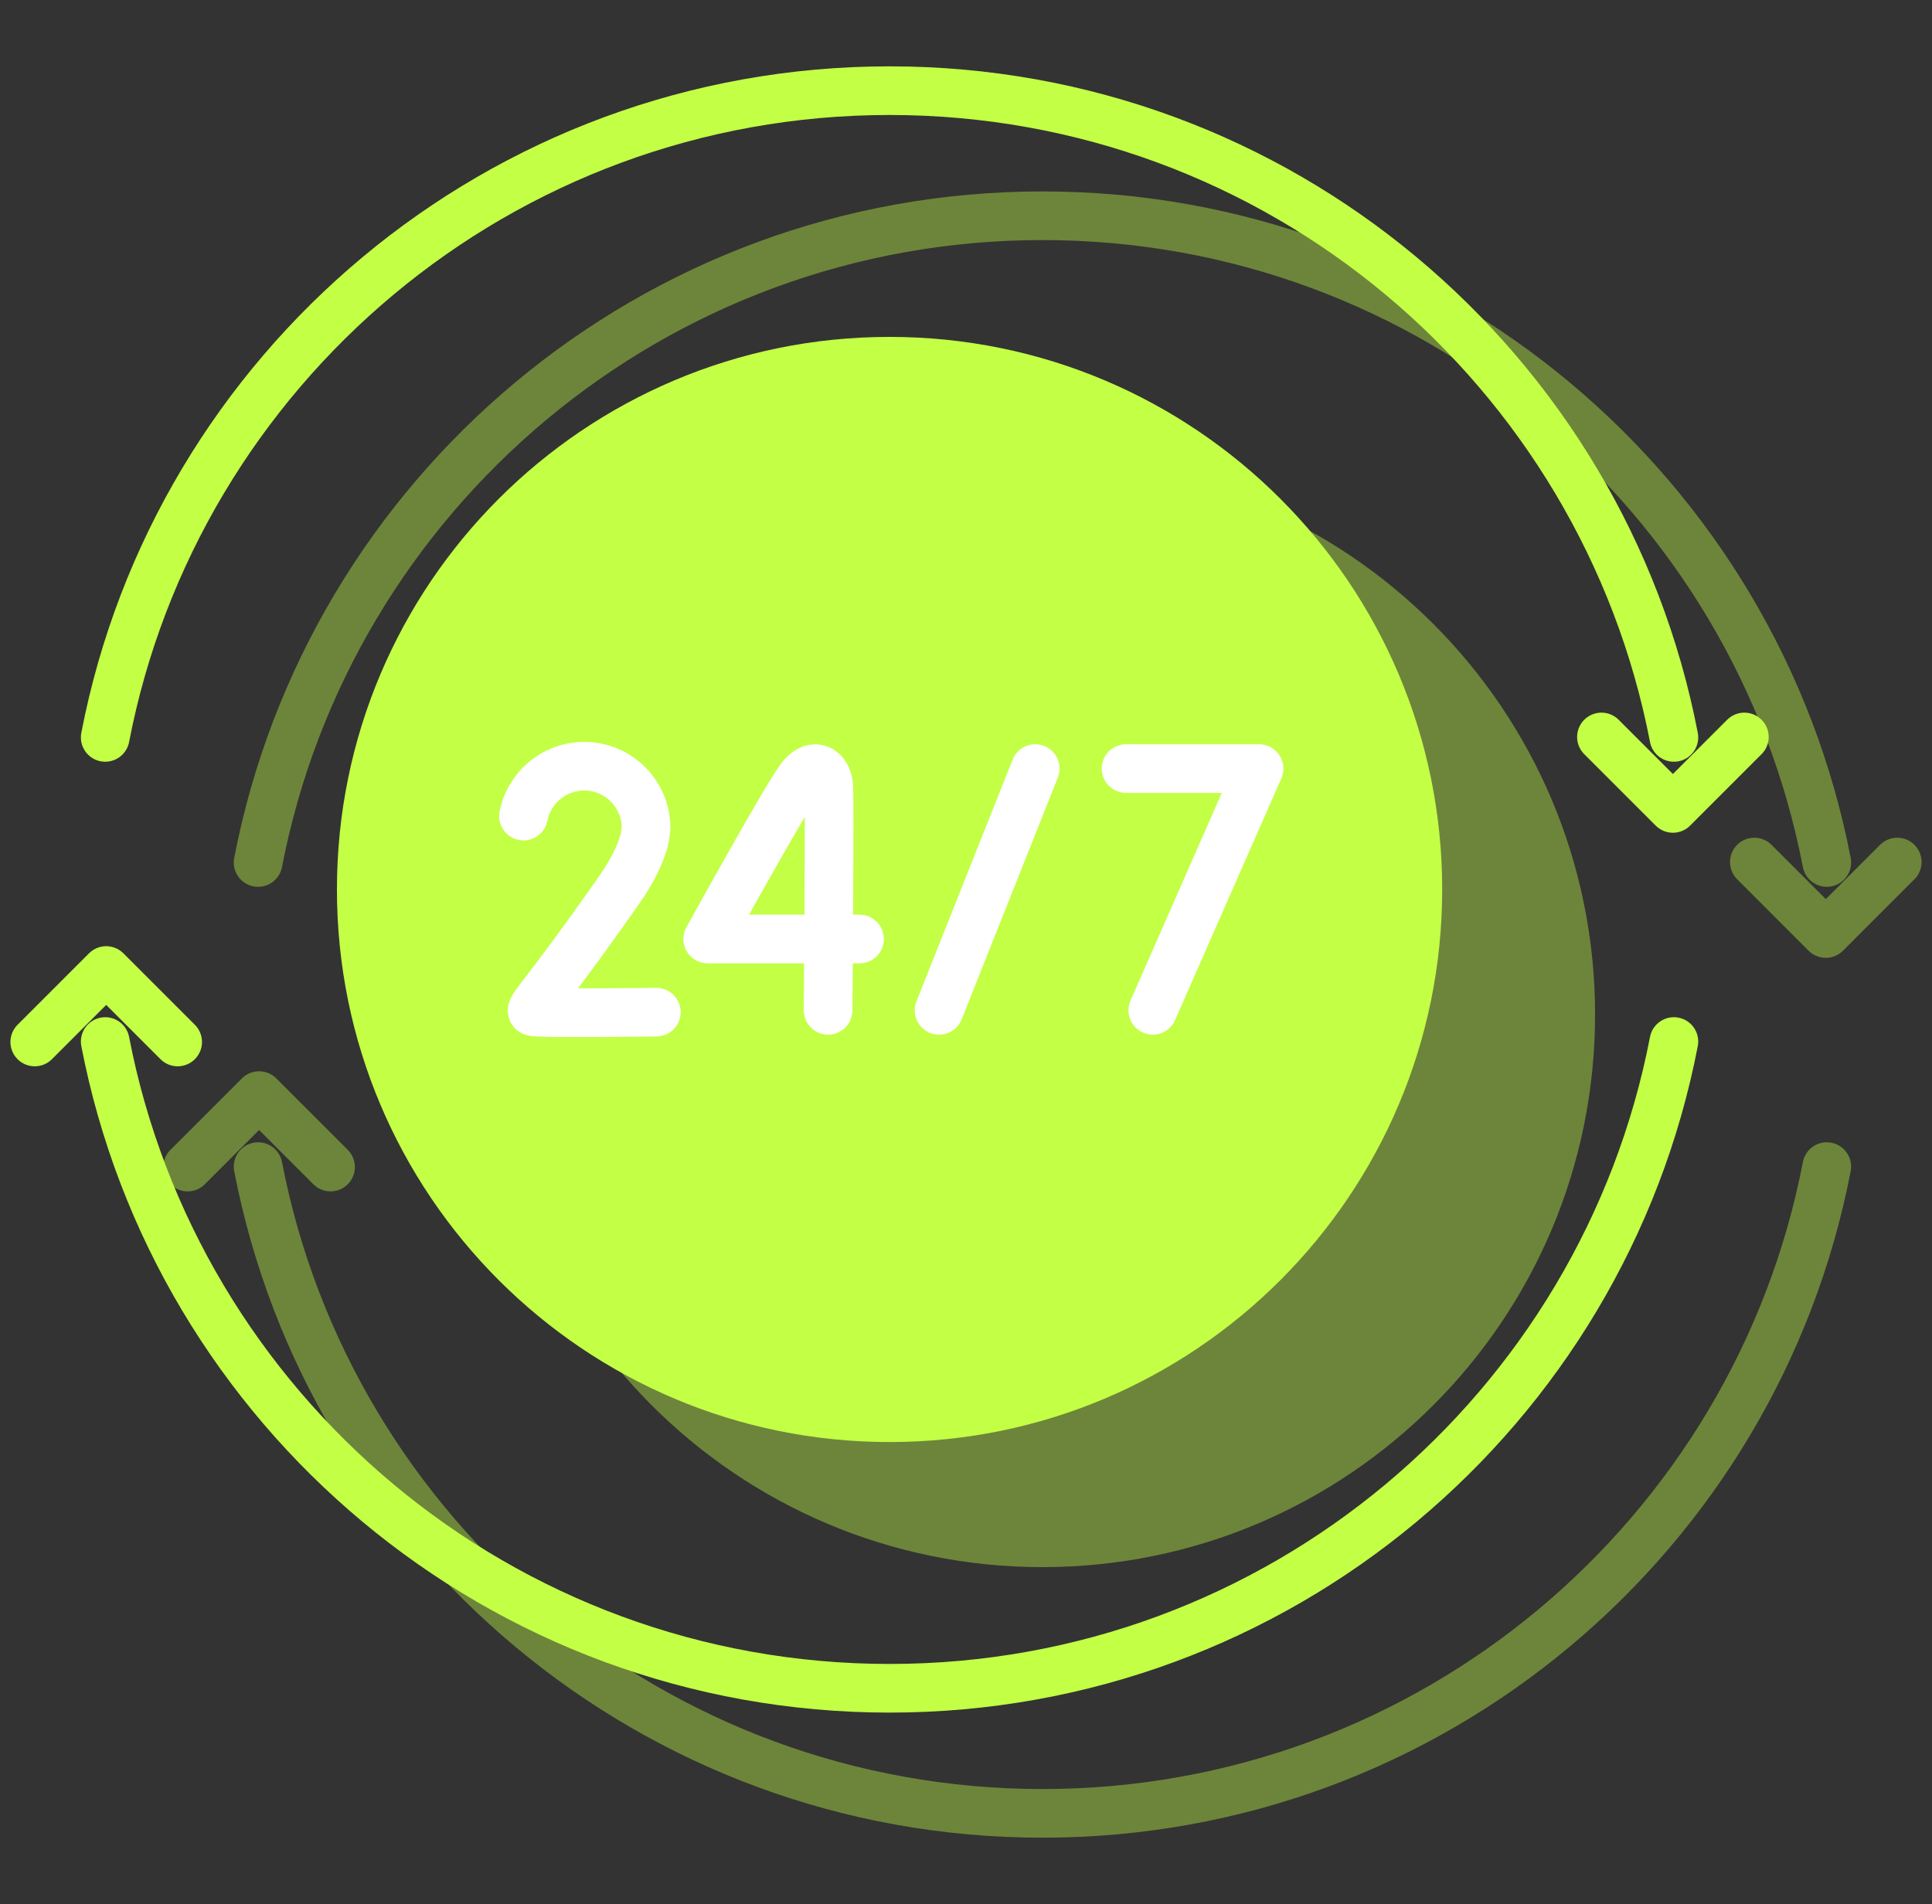 <svg width="556" height="548" viewBox="0 0 556 548" fill="none" xmlns="http://www.w3.org/2000/svg">
<rect x="0" y="0" width="556" height="548" fill="#333333" stroke="none"/>
<mask id="mask0_124_31" style="mask-type:luminance" maskUnits="userSpaceOnUse" x="44" y="36" width="512" height="512">
<path d="M44 36H555.999V547.999H44V36Z" fill="white"/>
</mask>
<g mask="url(#mask0_124_31)">
<path d="M74.277 335.763C94.712 441.806 188.003 521.906 299.999 521.906C411.996 521.906 505.287 441.806 525.721 335.763" stroke="#C3FF45" stroke-opacity="0.4" stroke-width="14" stroke-miterlimit="10" stroke-linecap="round" stroke-linejoin="round"/>
<path d="M525.721 248.235C505.287 142.193 411.996 62.093 299.999 62.093C188.002 62.093 94.712 142.193 74.278 248.235" stroke="#C3FF45" stroke-opacity="0.4" stroke-width="14" stroke-miterlimit="10" stroke-linecap="round" stroke-linejoin="round"/>
<path d="M545.999 248.106L525.435 268.672L504.87 248.106" stroke="#C3FF45" stroke-opacity="0.4" stroke-width="14" stroke-miterlimit="10" stroke-linecap="round" stroke-linejoin="round"/>
<path d="M54 335.893L74.564 315.327L95.129 335.893" stroke="#C3FF45" stroke-opacity="0.4" stroke-width="14" stroke-miterlimit="10" stroke-linecap="round" stroke-linejoin="round"/>
<path d="M459.039 292C459.039 379.834 387.835 451.038 300 451.038C212.166 451.038 140.962 379.834 140.962 292C140.962 204.165 212.166 132.961 300 132.961C387.835 132.961 459.039 204.165 459.039 292Z" fill="#C3FF45" fill-opacity="0.4"/>
<path d="M341.921 257.21L314.246 326.79" stroke="white" stroke-width="14" stroke-miterlimit="10" stroke-linecap="round" stroke-linejoin="round"/>
<path d="M368.062 257.209H406.341L375.753 326.789" stroke="white" stroke-width="14" stroke-miterlimit="10" stroke-linecap="round" stroke-linejoin="round"/>
<path d="M291.362 306.254H247.668C247.668 306.254 270.802 264.32 274.62 259.637C278.48 254.9 282.136 257.855 282.484 262.032C282.833 266.21 282.31 326.79 282.31 326.79" stroke="white" stroke-width="14" stroke-miterlimit="10" stroke-linecap="round" stroke-linejoin="round"/>
<path d="M232.883 327.309C232.883 327.309 199.029 327.735 197.425 327.201C195.821 326.665 199.996 323.842 222.193 292.128C226.337 286.206 228.619 281.209 229.59 277.023L229.934 274.331C229.934 264.498 221.962 256.527 212.129 256.527C203.477 256.527 196.266 262.7 194.658 270.88" stroke="white" stroke-width="14" stroke-miterlimit="10" stroke-linecap="round" stroke-linejoin="round"/>
</g>
<mask id="mask1_124_31" style="mask-type:luminance" maskUnits="userSpaceOnUse" x="0" y="0" width="512" height="512">
<path d="M0 3.05176e-05H511.999V511.999H0V3.05176e-05Z" fill="white"/>
</mask>
<g mask="url(#mask1_124_31)">
<path d="M30.277 299.763C50.712 405.806 144.003 485.906 255.999 485.906C367.996 485.906 461.287 405.806 481.721 299.763" stroke="#C3FF45" stroke-width="14" stroke-miterlimit="10" stroke-linecap="round" stroke-linejoin="round"/>
<path d="M481.721 212.235C461.287 106.193 367.996 26.093 255.999 26.093C144.002 26.093 50.712 106.193 30.278 212.235" stroke="#C3FF45" stroke-width="14" stroke-miterlimit="10" stroke-linecap="round" stroke-linejoin="round"/>
<path d="M501.999 212.106L481.435 232.672L460.87 212.106" stroke="#C3FF45" stroke-width="14" stroke-miterlimit="10" stroke-linecap="round" stroke-linejoin="round"/>
<path d="M10 299.893L30.564 279.327L51.129 299.893" stroke="#C3FF45" stroke-width="14" stroke-miterlimit="10" stroke-linecap="round" stroke-linejoin="round"/>
<path d="M415.039 256C415.039 343.834 343.835 415.038 256 415.038C168.166 415.038 96.962 343.834 96.962 256C96.962 168.165 168.166 96.961 256 96.961C343.835 96.961 415.039 168.165 415.039 256Z" fill="#C3FF45"/>
<path d="M297.921 221.21L270.246 290.79" stroke="white" stroke-width="14" stroke-miterlimit="10" stroke-linecap="round" stroke-linejoin="round"/>
<path d="M324.062 221.209H362.341L331.753 290.789" stroke="white" stroke-width="14" stroke-miterlimit="10" stroke-linecap="round" stroke-linejoin="round"/>
<path d="M247.362 270.254H203.668C203.668 270.254 226.802 228.32 230.62 223.637C234.48 218.9 238.136 221.855 238.484 226.032C238.833 230.21 238.31 290.79 238.31 290.79" stroke="white" stroke-width="14" stroke-miterlimit="10" stroke-linecap="round" stroke-linejoin="round"/>
<path d="M188.883 291.309C188.883 291.309 155.029 291.735 153.425 291.201C151.821 290.665 155.996 287.842 178.193 256.128C182.337 250.206 184.619 245.209 185.59 241.023L185.934 238.331C185.934 228.498 177.962 220.527 168.129 220.527C159.477 220.527 152.266 226.7 150.658 234.88" stroke="white" stroke-width="14" stroke-miterlimit="10" stroke-linecap="round" stroke-linejoin="round"/>
</g>
</svg>
